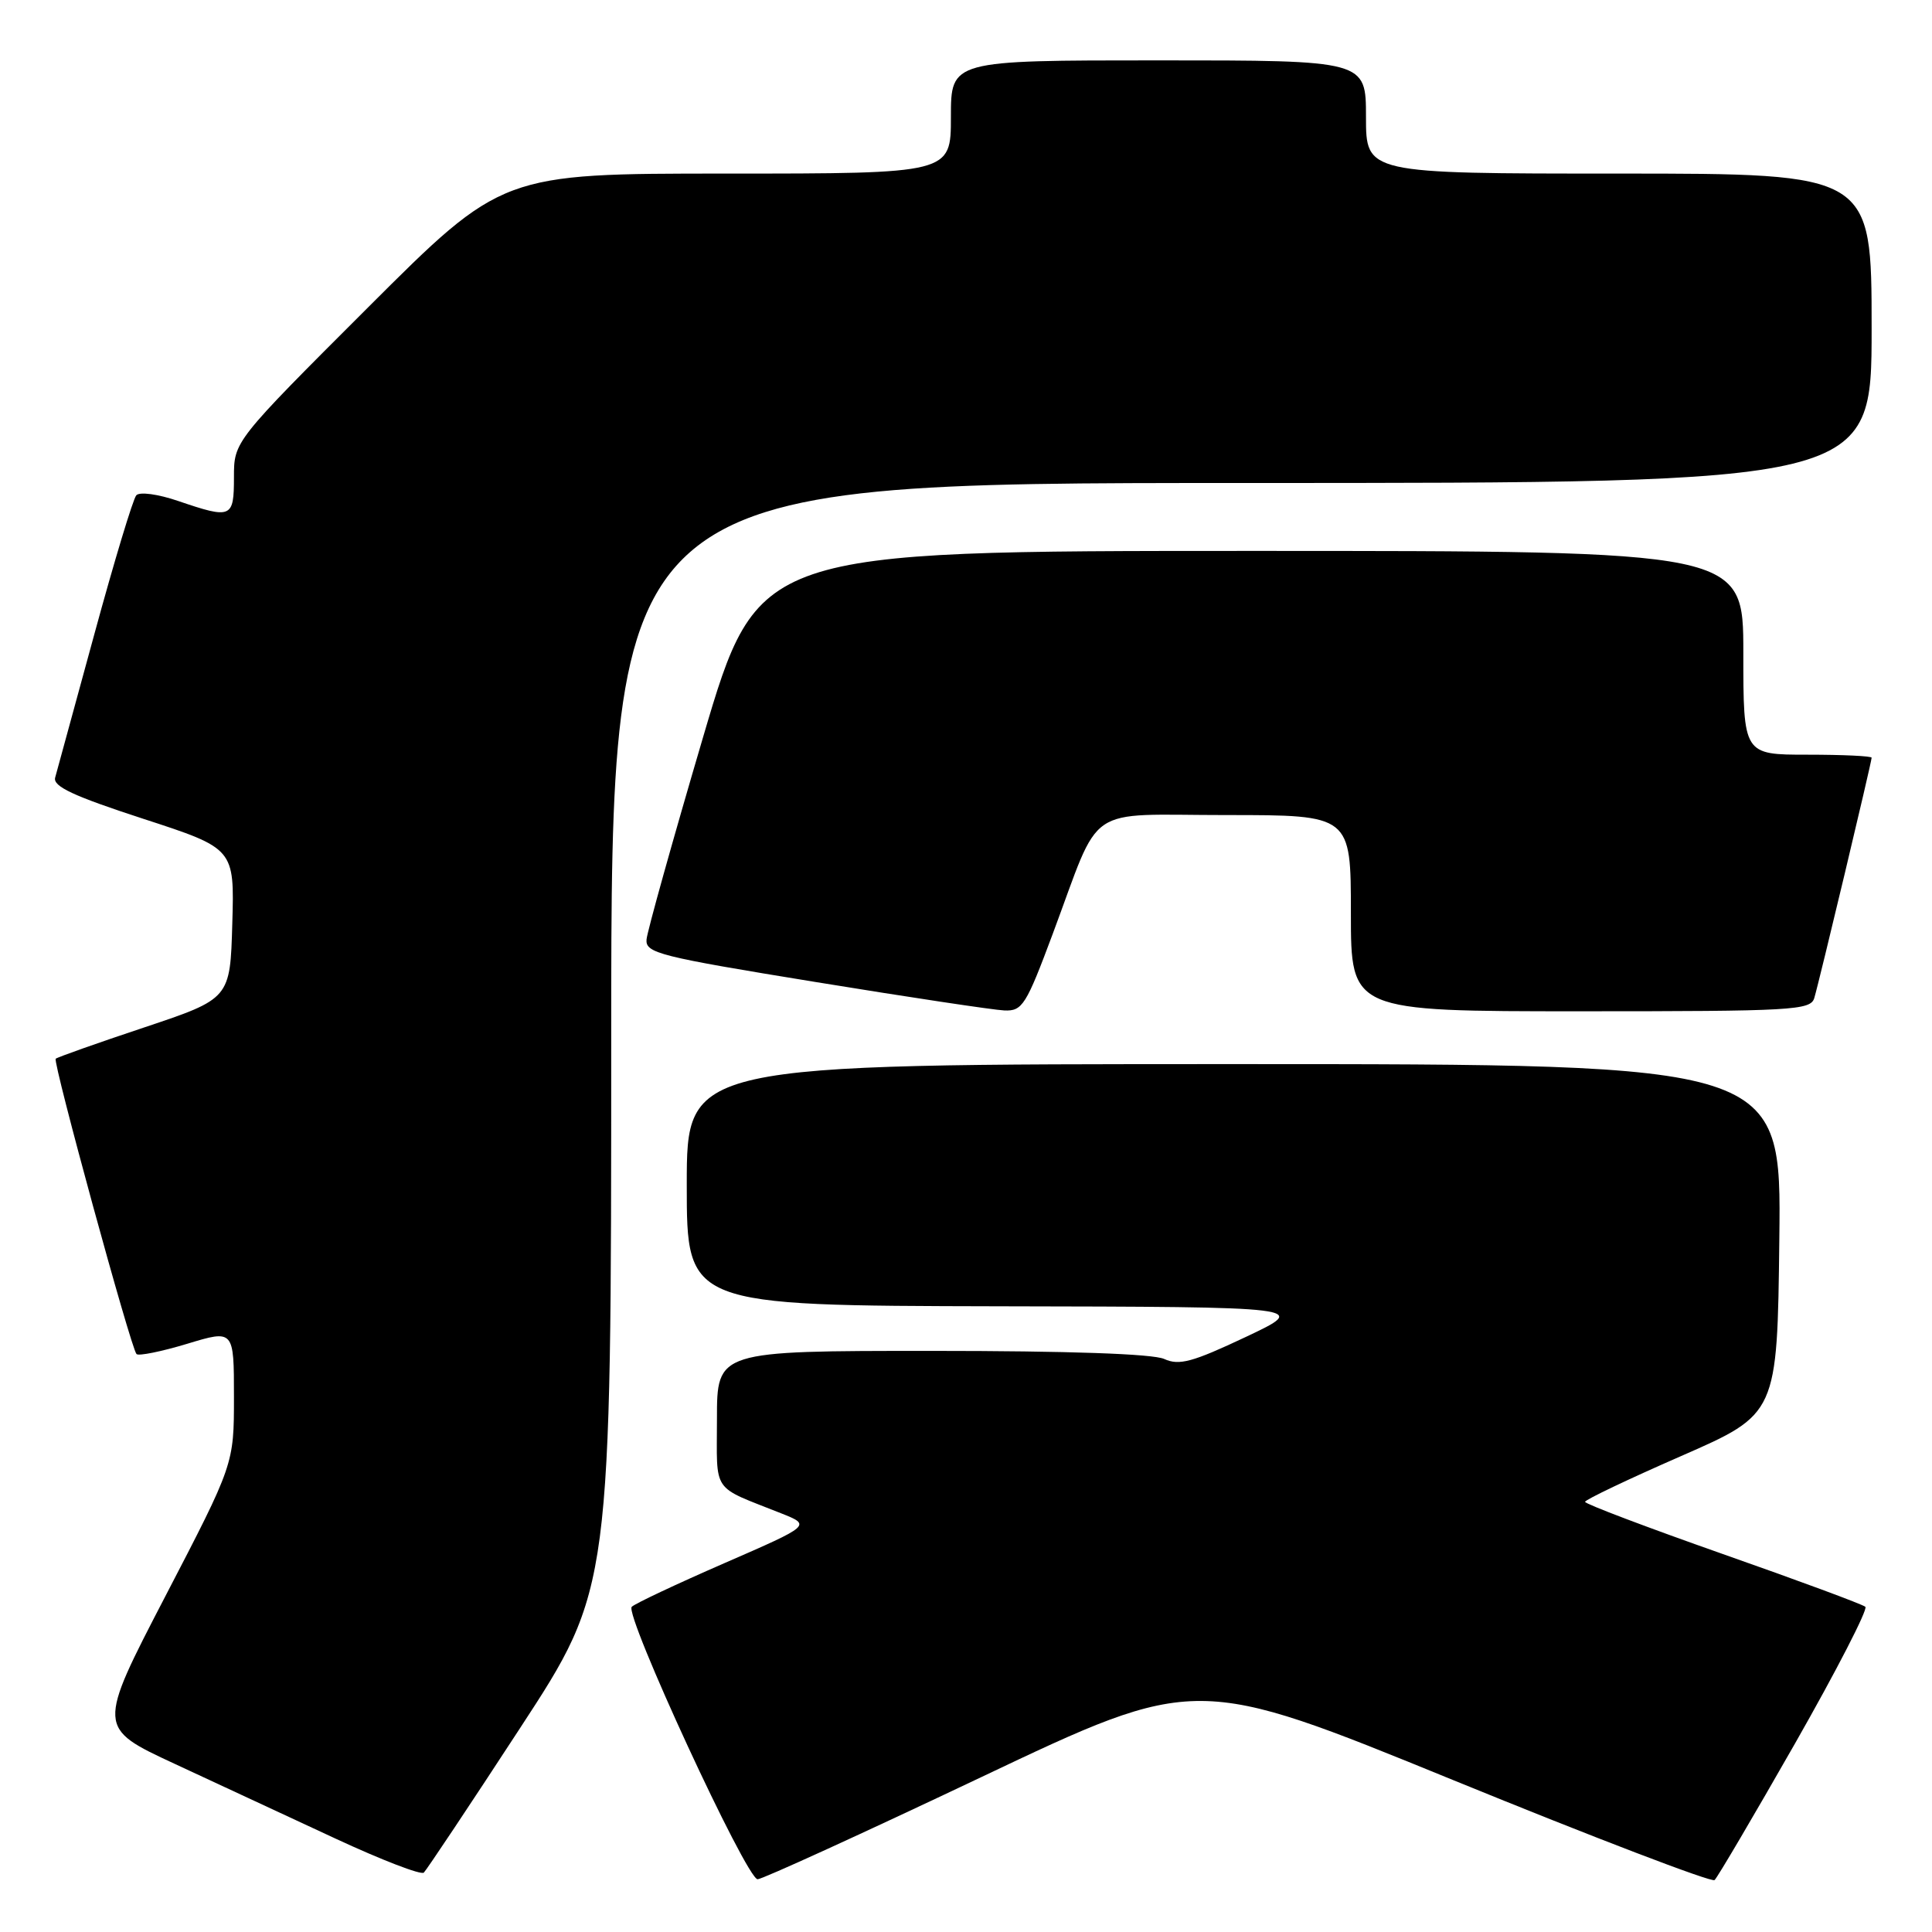 <?xml version="1.0" encoding="UTF-8" standalone="no"?>
<!DOCTYPE svg PUBLIC "-//W3C//DTD SVG 1.1//EN" "http://www.w3.org/Graphics/SVG/1.1/DTD/svg11.dtd" >
<svg xmlns="http://www.w3.org/2000/svg" xmlns:xlink="http://www.w3.org/1999/xlink" version="1.1" viewBox="0 0 256 256">
 <g >
 <path fill="currentColor"
d=" M 237.86 231.00 C 243.34 221.38 247.53 213.23 247.17 212.91 C 246.80 212.58 238.29 209.43 228.26 205.91 C 218.23 202.38 210.03 199.28 210.03 199.00 C 210.04 198.72 215.77 195.99 222.77 192.93 C 235.50 187.36 235.50 187.36 235.77 164.18 C 236.04 141.00 236.04 141.00 163.52 141.00 C 91.00 141.00 91.00 141.00 91.00 157.00 C 91.00 173.00 91.00 173.00 132.25 173.09 C 173.50 173.17 173.50 173.17 165.06 177.16 C 157.98 180.50 156.24 180.97 154.26 180.07 C 152.76 179.39 141.60 179.00 123.45 179.00 C 95.00 179.00 95.00 179.00 95.00 188.02 C 95.00 198.04 94.16 196.80 103.50 200.52 C 107.50 202.11 107.50 202.11 96.00 207.12 C 89.67 209.88 84.14 212.48 83.71 212.91 C 82.69 213.90 98.91 249.00 100.39 249.01 C 101.00 249.01 114.32 242.93 130.00 235.49 C 158.50 221.96 158.50 221.96 192.50 235.85 C 211.20 243.49 226.81 249.46 227.19 249.12 C 227.57 248.78 232.37 240.62 237.86 231.00 Z  M 68.90 229.00 C 80.99 210.50 80.99 210.50 80.99 137.25 C 81.00 64.00 81.00 64.00 164.50 64.00 C 248.00 64.00 248.00 64.00 248.00 43.50 C 248.00 23.00 248.00 23.00 214.50 23.00 C 181.00 23.00 181.00 23.00 181.00 15.50 C 181.00 8.00 181.00 8.00 153.50 8.00 C 126.00 8.00 126.00 8.00 126.00 15.50 C 126.00 23.00 126.00 23.00 96.26 23.00 C 66.52 23.00 66.52 23.00 48.76 40.74 C 31.00 58.48 31.00 58.48 31.00 63.24 C 31.00 68.66 30.68 68.79 23.60 66.38 C 20.94 65.47 18.50 65.14 18.06 65.63 C 17.63 66.11 15.13 74.38 12.51 84.00 C 9.89 93.62 7.55 102.19 7.31 103.03 C 6.98 104.20 9.70 105.47 18.97 108.49 C 31.07 112.43 31.07 112.43 30.78 122.38 C 30.50 132.33 30.50 132.33 19.11 136.14 C 12.84 138.23 7.57 140.10 7.38 140.29 C 6.97 140.70 17.36 178.70 18.09 179.42 C 18.37 179.70 21.39 179.09 24.80 178.06 C 31.00 176.18 31.00 176.18 31.00 185.10 C 31.00 194.01 31.00 194.01 21.93 211.47 C 12.86 228.94 12.86 228.94 23.15 233.72 C 28.82 236.35 38.41 240.81 44.47 243.63 C 50.54 246.45 55.80 248.48 56.16 248.13 C 56.52 247.78 62.26 239.18 68.90 229.00 Z  M 139.49 123.75 C 146.04 106.22 143.44 108.00 162.53 108.00 C 179.00 108.00 179.00 108.00 179.00 121.00 C 179.00 134.00 179.00 134.00 209.43 134.00 C 237.55 134.00 239.91 133.87 240.40 132.25 C 241.03 130.18 248.00 100.98 248.00 100.40 C 248.00 100.18 244.18 100.00 239.50 100.00 C 231.00 100.00 231.00 100.00 231.00 86.50 C 231.00 73.00 231.00 73.00 165.72 73.00 C 100.44 73.00 100.44 73.00 93.14 97.75 C 89.13 111.36 85.77 123.39 85.67 124.48 C 85.51 126.29 87.31 126.74 108.00 130.11 C 120.38 132.13 131.66 133.83 133.08 133.89 C 135.47 133.99 135.96 133.21 139.49 123.75 Z "/>
</g>
</svg>